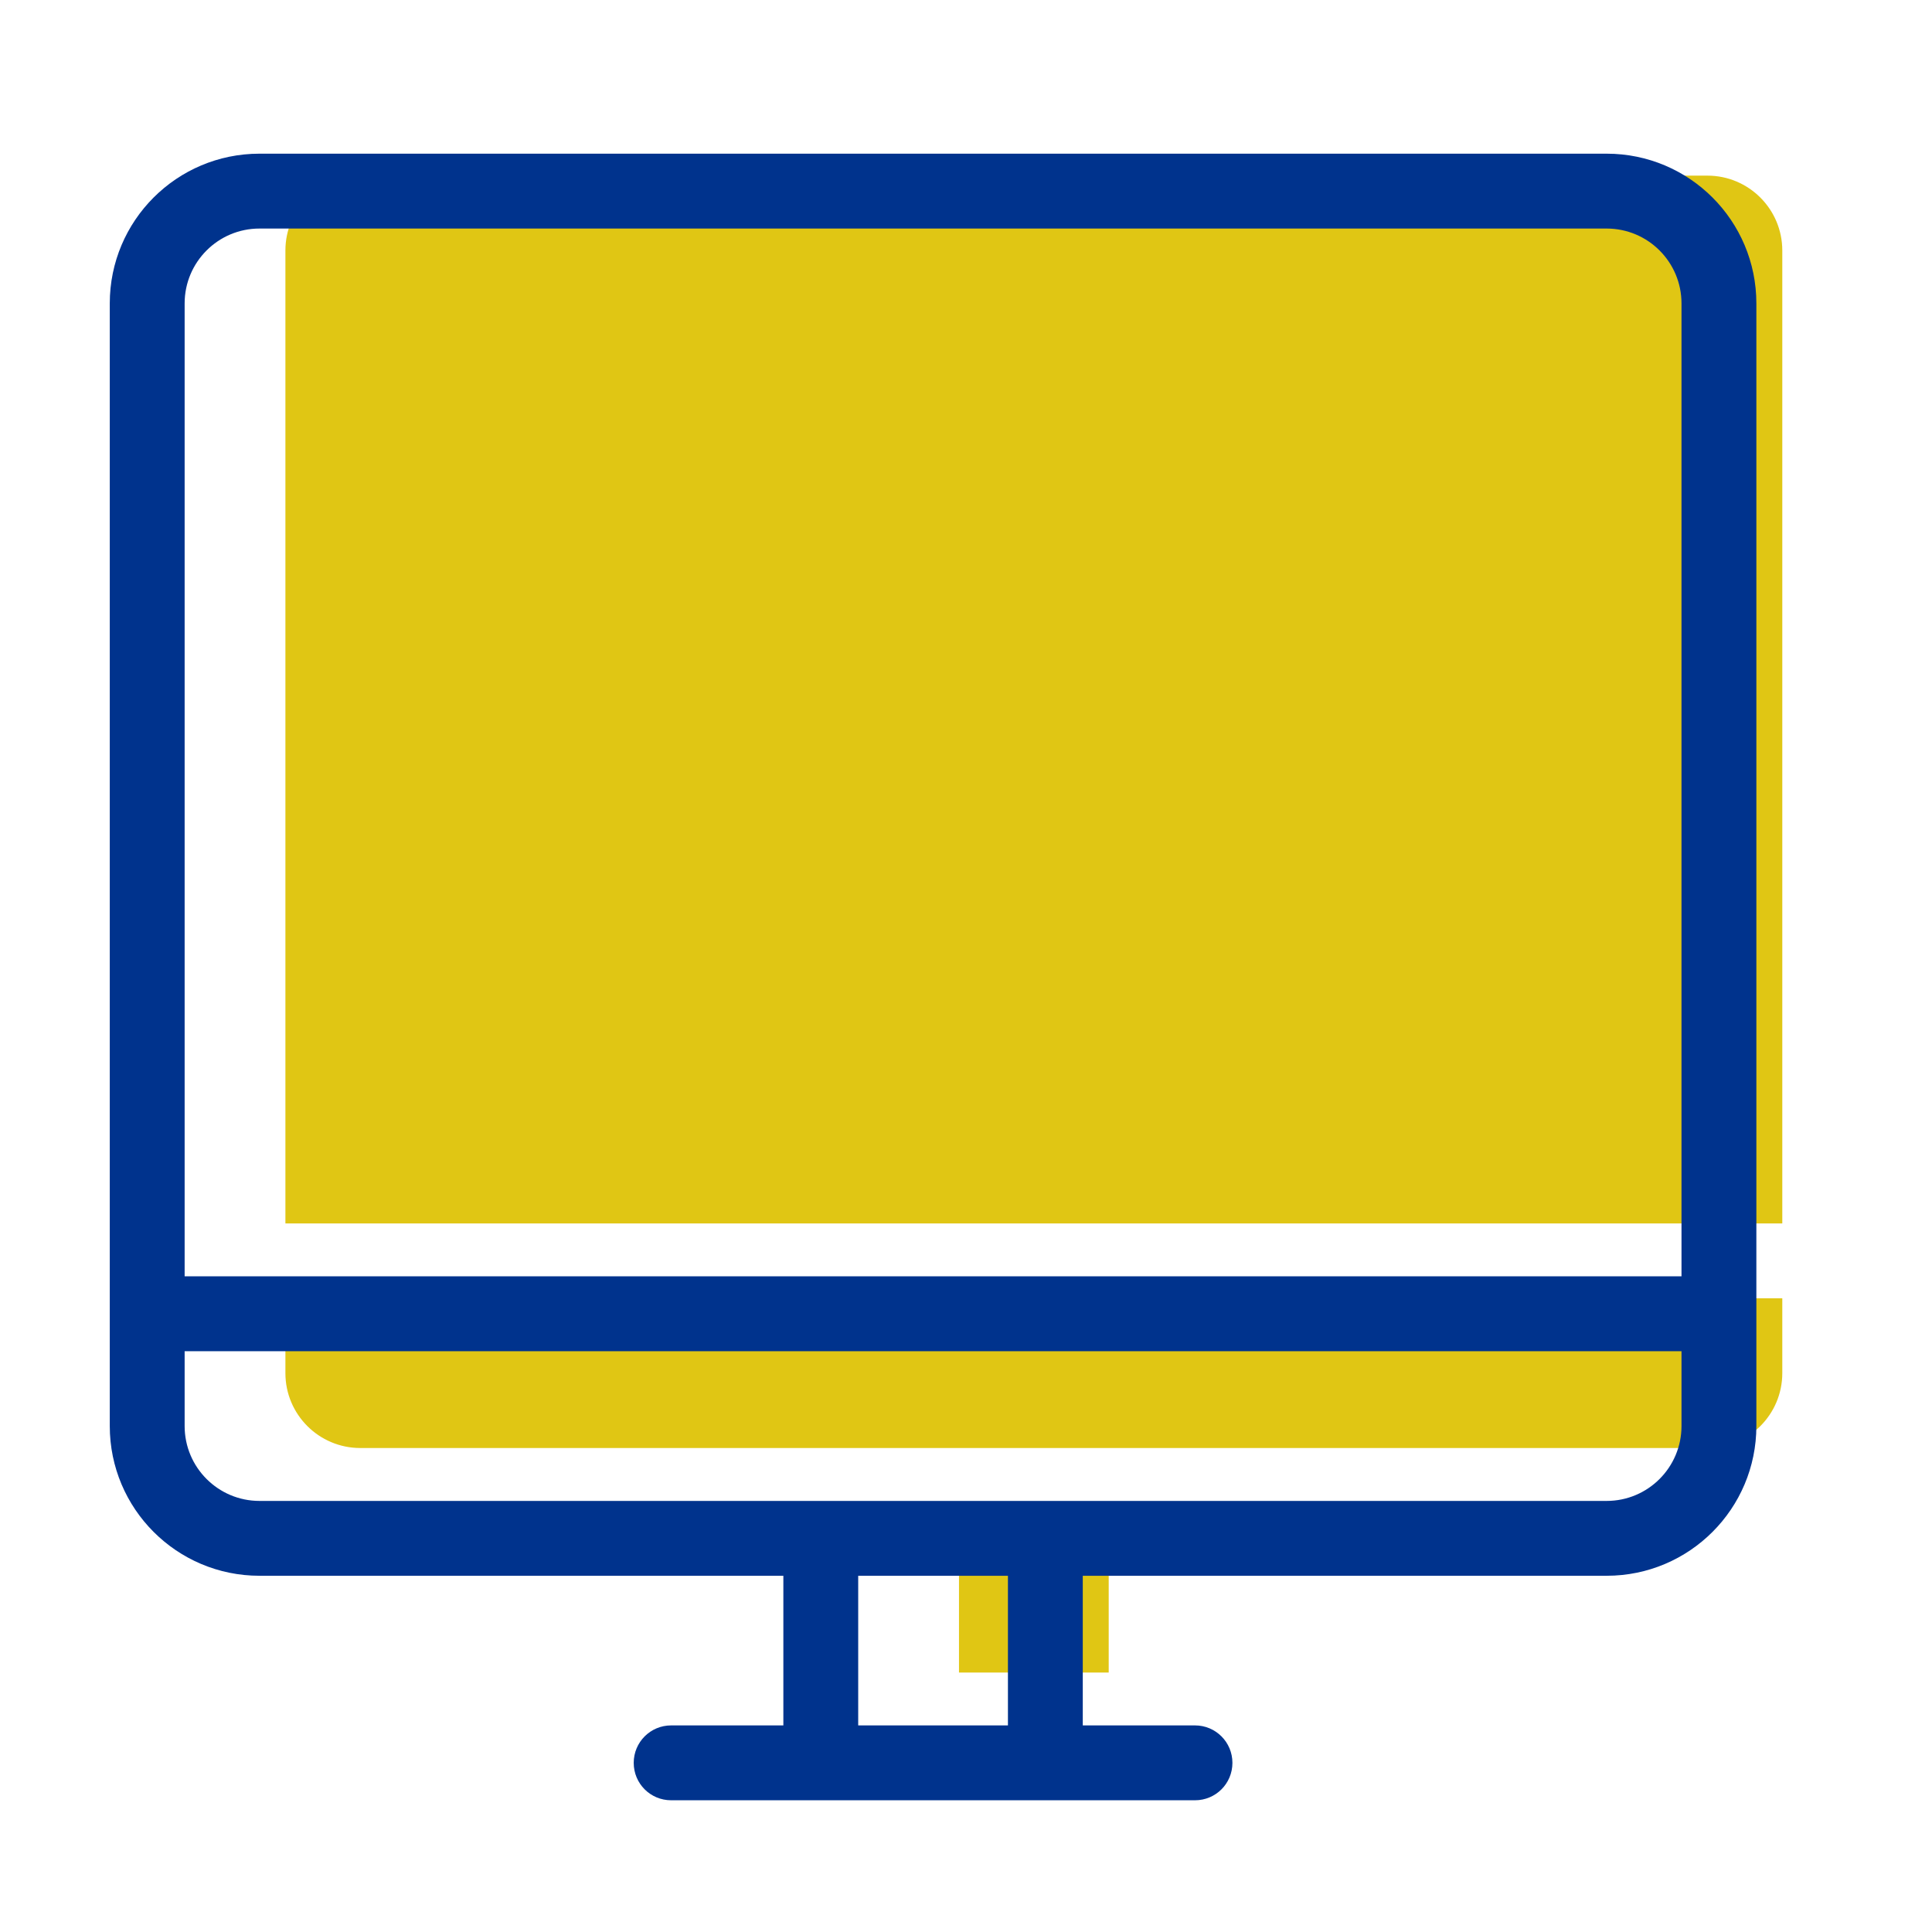 <?xml version="1.0" encoding="UTF-8"?>
<svg width="88px" height="88px" viewBox="0 0 88 88" version="1.1" xmlns="http://www.w3.org/2000/svg" xmlns:xlink="http://www.w3.org/1999/xlink">
    <!-- Generator: Sketch 52.6 (67491) - http://www.bohemiancoding.com/sketch -->
    <title>Icons/PC3</title>
    <desc>Created with Sketch.</desc>
    <defs>
        <path d="M81.181,55.726 L13,55.726 L13,11.41 C13,9.528 14.528,8 16.41,8 L77.771,8 C79.653,8 81.181,9.528 81.181,11.41 C81.181,11.41 81.181,55.726 81.181,55.726 Z M81.181,62.545 C81.181,64.427 79.653,65.955 77.771,65.955 L16.41,65.955 C14.528,65.955 13,64.427 13,62.545 L13,59.135 L81.181,59.135 C81.181,59.135 81.181,62.545 81.181,62.545 Z M50.5,76.181 L43.681,76.181 L43.681,69.365 L50.5,69.365 C50.5,69.365 50.5,76.181 50.5,76.181 Z" id="path-1"></path>
        <path d="M76.59,58.135 L8.41,58.135 L8.41,13.819 C8.41,11.937 9.937,10.41 11.819,10.41 L73.181,10.41 C75.063,10.41 76.59,11.937 76.59,13.819 C76.59,13.819 76.59,58.135 76.59,58.135 Z M76.59,64.955 C76.59,66.837 75.063,68.365 73.181,68.365 L11.819,68.365 C9.937,68.365 8.41,66.837 8.41,64.955 L8.41,61.545 L76.59,61.545 C76.59,61.545 76.59,64.955 76.59,64.955 Z M45.91,78.59 L39.09,78.59 L39.09,71.774 L45.91,71.774 C45.91,71.774 45.91,78.59 45.91,78.59 Z M73.181,7 L11.819,7 C8.052,7 5,10.052 5,13.819 L5,64.955 C5,68.719 8.052,71.774 11.819,71.774 L35.681,71.774 L35.681,78.59 L30.569,78.59 C29.625,78.59 28.865,79.354 28.865,80.295 C28.865,81.24 29.625,82 30.569,82 L54.431,82 C55.375,82 56.135,81.24 56.135,80.295 C56.135,79.354 55.375,78.59 54.431,78.59 L49.319,78.59 L49.319,71.774 L73.181,71.774 C76.948,71.774 80,68.719 80,64.955 L80,13.819 C80,10.052 76.948,7 73.181,7 Z" id="path-3"></path>
    </defs>
    <g id="Icons/PC3" stroke="none" stroke-width="1" fill="none" fill-rule="evenodd">
        <mask id="mask-2" fill="white">
            <use xlink:href="#path-1"></use>
        </mask>
        <use id="Mask" fill="#E0C614" opacity="0.4" xlink:href="#path-1"></use>
        <mask id="mask-4" fill="white">
            <use xlink:href="#path-3"></use>
        </mask>
        <use id="Mask-Copy" fill="#00338D" xlink:href="#path-3"></use>
    </g>
</svg>